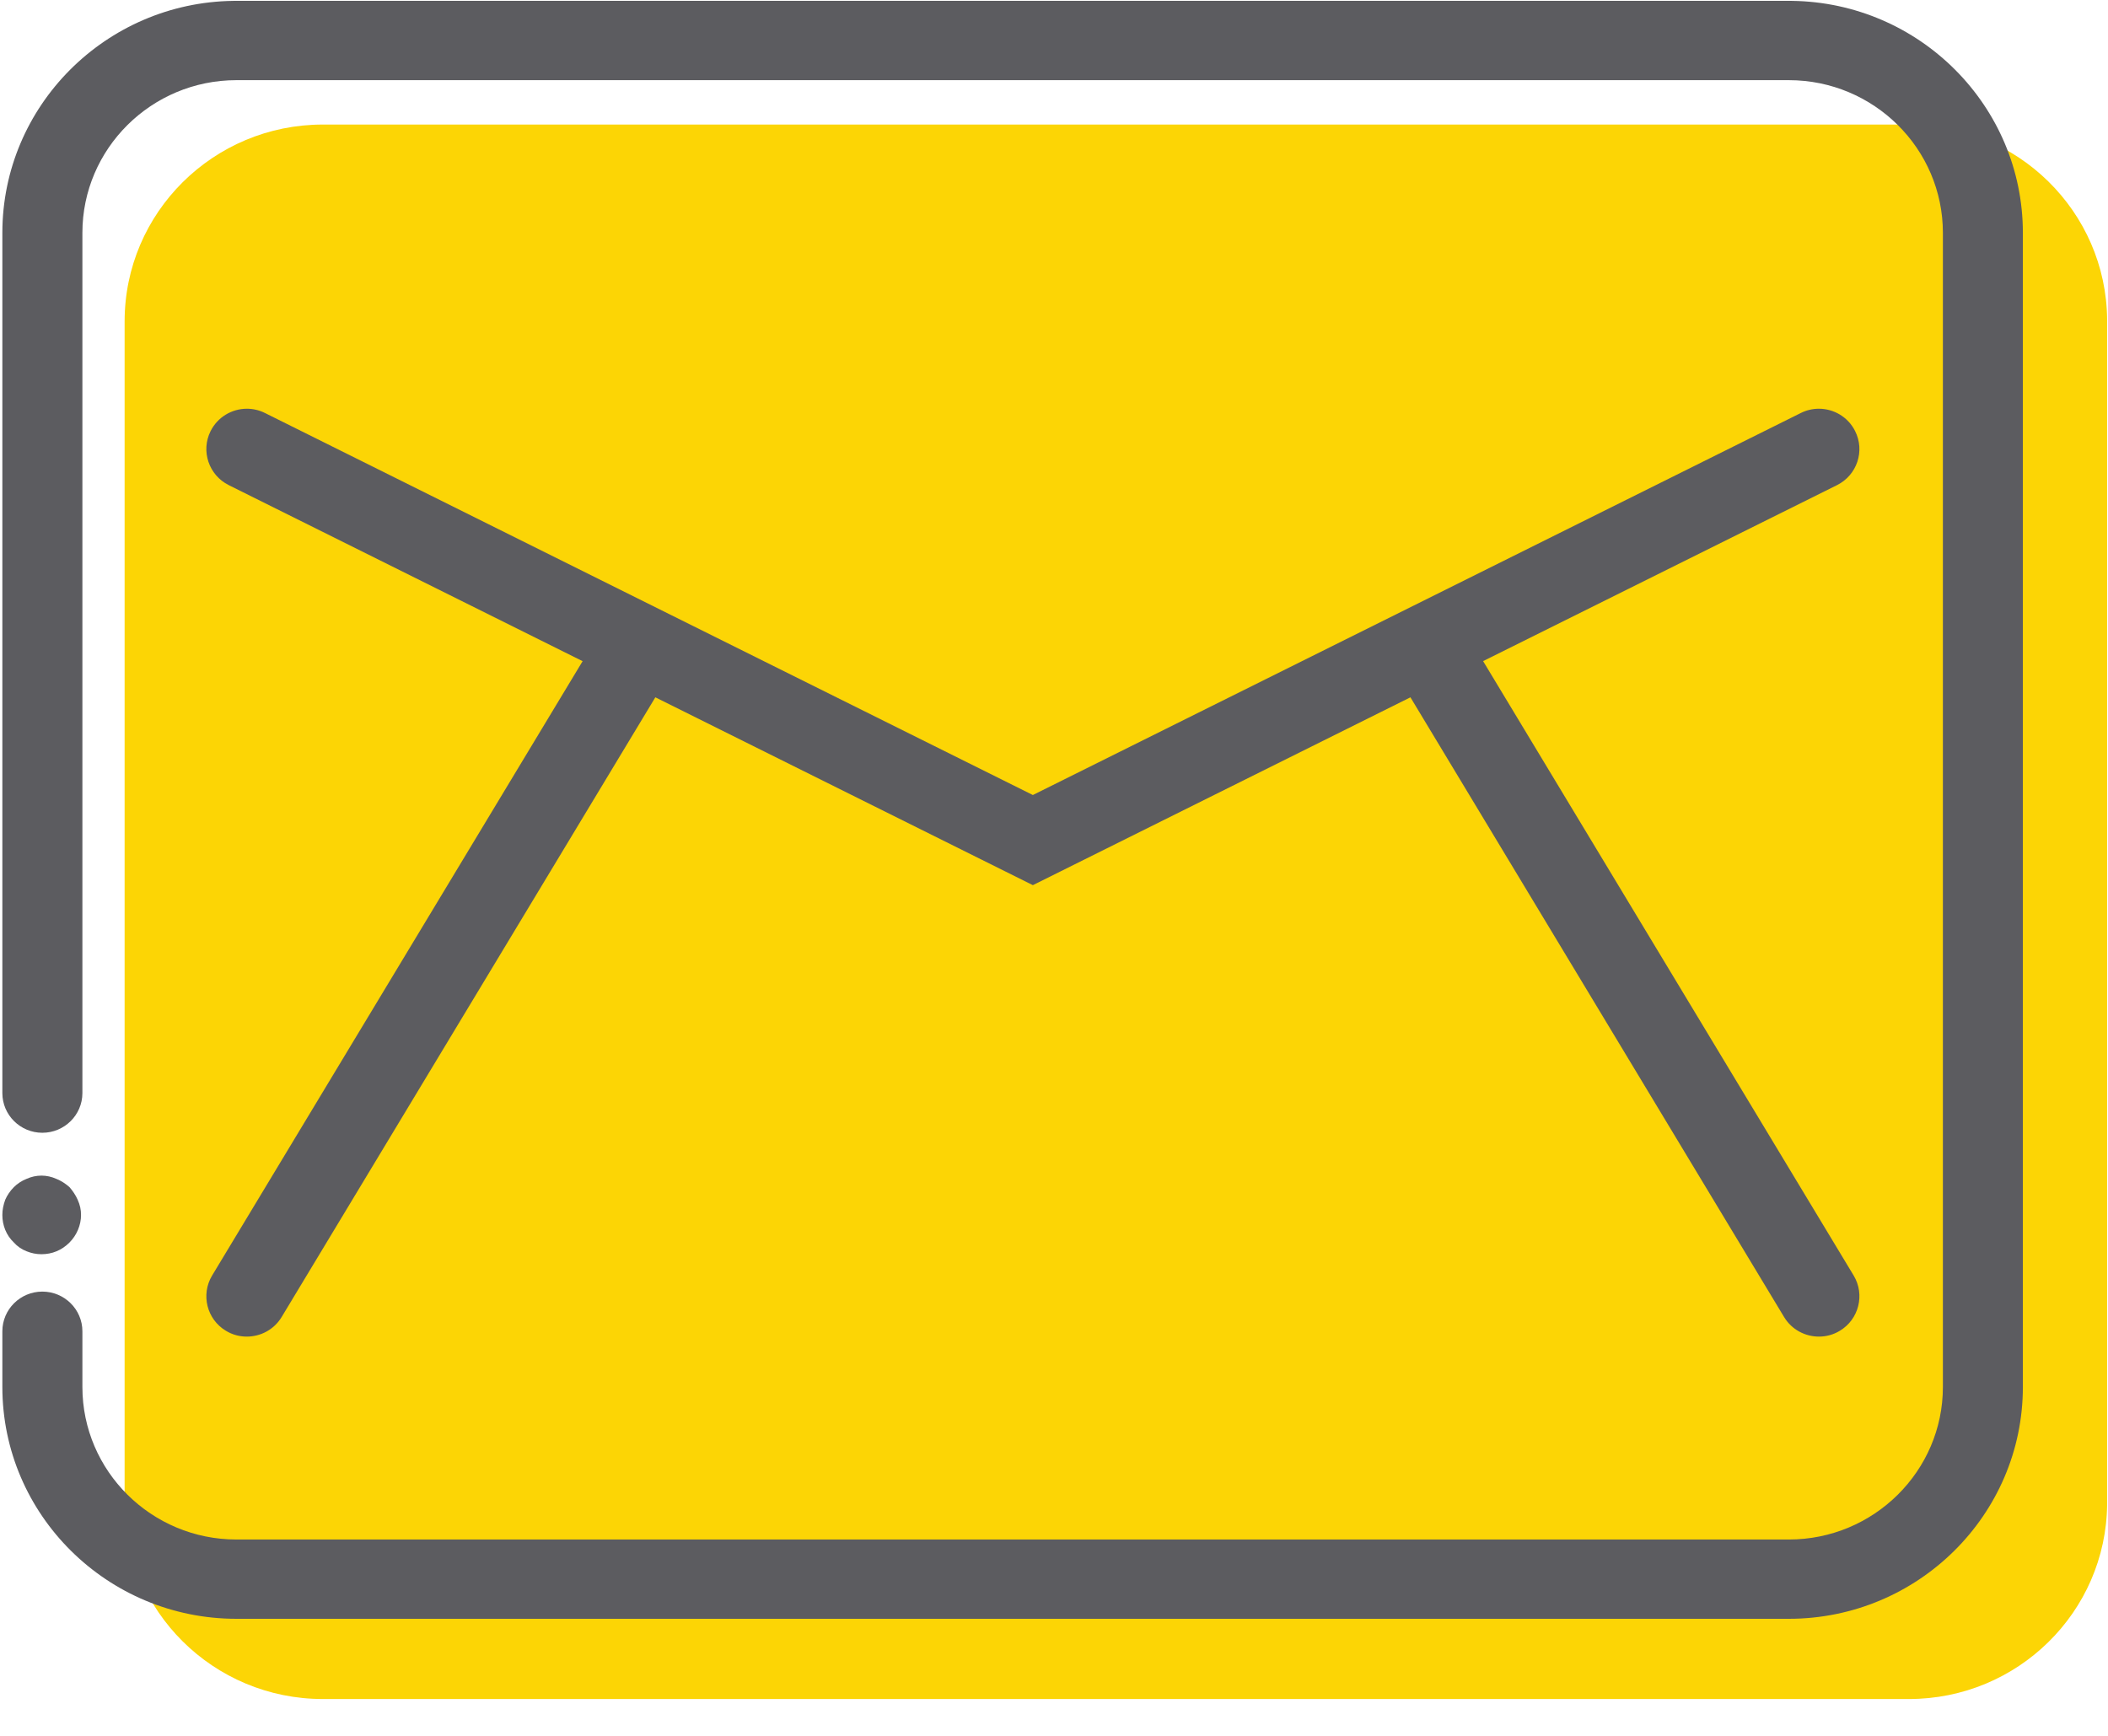<?xml version="1.0" encoding="utf-8"?>
<svg width="34px" height="28px" viewBox="0 0 34 28" version="1.1" xmlns:xlink="http://www.w3.org/1999/xlink" xmlns="http://www.w3.org/2000/svg">
  <desc>Created with Lunacy</desc>
  <defs>
    <path d="M3.198 0C1.432 0 0 1.422 0 3.175L0 3.175L0 17.373L0 21.305L0 22.223C0 23.976 1.432 25.397 3.198 25.397L3.198 25.397L28.779 25.397C30.534 25.397 31.959 23.993 31.976 22.256L31.976 22.256L31.976 3.143C31.959 1.404 30.534 0 28.779 0L28.779 0L3.198 0Z" transform="translate(0.048 0.047)" id="path_1" />
    <path d="M0.389 0.053C0.311 0.084 0.241 0.131 0.187 0.185L0.187 0.185C0.125 0.247 0.078 0.317 0.047 0.388L0.047 0.388C0.016 0.473 0 0.551 0 0.636L0 0.636C0 0.8 0.062 0.963 0.187 1.08L0.187 1.08C0.241 1.142 0.311 1.189 0.389 1.22L0.389 1.22C0.467 1.251 0.545 1.268 0.63 1.268L0.63 1.268C0.802 1.268 0.957 1.205 1.082 1.08L1.082 1.08C1.199 0.963 1.269 0.8 1.269 0.636L1.269 0.636C1.269 0.551 1.253 0.473 1.214 0.388L1.214 0.388C1.183 0.317 1.136 0.247 1.082 0.185L1.082 0.185C1.02 0.131 0.95 0.084 0.872 0.053L0.872 0.053C0.794 0.018 0.712 0 0.631 0L0.631 0C0.549 0 0.467 0.018 0.389 0.053L0.389 0.053Z" transform="translate(0.038 0.001)" id="path_2" />
    <path d="M3.726 0C1.667 0.026 0 1.695 0 3.742L0 3.742L0 17.618C0 17.971 0.289 18.258 0.645 18.258L0.645 18.258C1.001 18.258 1.291 17.971 1.291 17.618L1.291 17.618L1.291 3.742C1.291 2.384 2.405 1.279 3.775 1.279L3.775 1.279L28.814 1.279C30.184 1.279 31.299 2.384 31.299 3.742L31.299 3.742L31.299 22.358C31.299 23.715 30.184 24.819 28.814 24.819L28.814 24.819L3.775 24.819C2.405 24.819 1.291 23.715 1.291 22.358L1.291 22.358L1.291 21.46C1.291 21.107 1.001 20.82 0.645 20.82L0.645 20.82C0.289 20.82 0 21.107 0 21.46L0 21.46L0 22.358C0 24.42 1.694 26.098 3.775 26.098L3.775 26.098L28.814 26.098C30.896 26.098 32.589 24.42 32.589 22.358L32.589 22.358L32.589 3.742C32.589 1.695 30.922 0.026 28.864 0L28.864 0L3.726 0Z" transform="translate(0.038 0.014)" id="path_3" />
    <path d="M0.069 0.36C-0.092 0.681 0.039 1.071 0.361 1.232L0.361 1.232L6.069 4.072L0.093 13.982C-0.092 14.29 0.008 14.69 0.317 14.874L0.317 14.874C0.423 14.938 0.538 14.967 0.652 14.967L0.652 14.967C0.875 14.967 1.091 14.855 1.214 14.652L1.214 14.652L7.242 4.655L13.331 7.685L19.421 4.655L25.448 14.652C25.571 14.855 25.787 14.967 26.01 14.967L26.01 14.967C26.124 14.967 26.24 14.938 26.345 14.874L26.345 14.874C26.654 14.69 26.755 14.29 26.57 13.982L26.57 13.982L20.593 4.071L26.302 1.232C26.624 1.071 26.755 0.681 26.593 0.36L26.593 0.36C26.479 0.132 26.248 0 26.009 0L26.009 0C25.91 0 25.811 0.022 25.717 0.069L25.717 0.069L13.331 6.231L0.946 0.069C0.852 0.022 0.752 0 0.654 0L0.654 0C0.414 0 0.184 0.132 0.069 0.36L0.069 0.36Z" transform="translate(0.059 0.055)" id="path_4" />
    <clipPath id="mask_1">
      <use xlink:href="#path_1" />
    </clipPath>
    <clipPath id="mask_2">
      <use xlink:href="#path_2" />
    </clipPath>
    <clipPath id="mask_3">
      <use xlink:href="#path_3" />
    </clipPath>
    <clipPath id="mask_4">
      <use xlink:href="#path_4" />
    </clipPath>
  </defs>
  <g id="Group-9-Copy">
    <g id="Group-5" transform="translate(1.962 1.962)">
      <path d="M3.198 0C1.432 0 0 1.422 0 3.175L0 3.175L0 17.373L0 21.305L0 22.223C0 23.976 1.432 25.397 3.198 25.397L3.198 25.397L28.779 25.397C30.534 25.397 31.959 23.993 31.976 22.256L31.976 22.256L31.976 3.143C31.959 1.404 30.534 0 28.779 0L28.779 0L3.198 0Z" transform="translate(0.048 0.047)" id="Clip-4" fill="none" stroke="none" />
      <g clip-path="url(#mask_1)">
        <path d="M0 36.755L43.417 36.755L43.417 0L0 0L0 36.755Z" transform="translate(-5.672 -5.632)" id="Fill-3" fill="#FCD505" stroke="none" />
      </g>
    </g>
    <g id="Group-8" transform="translate(0 18.962)">
      <path d="M0.389 0.053C0.311 0.084 0.241 0.131 0.187 0.185L0.187 0.185C0.125 0.247 0.078 0.317 0.047 0.388L0.047 0.388C0.016 0.473 0 0.551 0 0.636L0 0.636C0 0.8 0.062 0.963 0.187 1.08L0.187 1.08C0.241 1.142 0.311 1.189 0.389 1.22L0.389 1.22C0.467 1.251 0.545 1.268 0.63 1.268L0.63 1.268C0.802 1.268 0.957 1.205 1.082 1.08L1.082 1.08C1.199 0.963 1.269 0.8 1.269 0.636L1.269 0.636C1.269 0.551 1.253 0.473 1.214 0.388L1.214 0.388C1.183 0.317 1.136 0.247 1.082 0.185L1.082 0.185C1.02 0.131 0.95 0.084 0.872 0.053L0.872 0.053C0.794 0.018 0.712 0 0.631 0L0.631 0C0.549 0 0.467 0.018 0.389 0.053L0.389 0.053Z" transform="translate(0.038 0.001)" id="Clip-7" fill="none" stroke="none" />
      <g clip-path="url(#mask_2)">
        <path d="M0 12.258L12.259 12.258L12.259 0L0 0L0 12.258Z" transform="translate(-5.457 -5.494)" id="Fill-6" fill="#5C5C60" stroke="none" />
      </g>
    </g>
    <g id="Group-11">
      <path d="M3.726 0C1.667 0.026 0 1.695 0 3.742L0 3.742L0 17.618C0 17.971 0.289 18.258 0.645 18.258L0.645 18.258C1.001 18.258 1.291 17.971 1.291 17.618L1.291 17.618L1.291 3.742C1.291 2.384 2.405 1.279 3.775 1.279L3.775 1.279L28.814 1.279C30.184 1.279 31.299 2.384 31.299 3.742L31.299 3.742L31.299 22.358C31.299 23.715 30.184 24.819 28.814 24.819L28.814 24.819L3.775 24.819C2.405 24.819 1.291 23.715 1.291 22.358L1.291 22.358L1.291 21.46C1.291 21.107 1.001 20.82 0.645 20.82L0.645 20.82C0.289 20.82 0 21.107 0 21.46L0 21.46L0 22.358C0 24.42 1.694 26.098 3.775 26.098L3.775 26.098L28.814 26.098C30.896 26.098 32.589 24.42 32.589 22.358L32.589 22.358L32.589 3.742C32.589 1.695 30.922 0.026 28.864 0L28.864 0L3.726 0Z" transform="translate(0.038 0.014)" id="Clip-10" fill="none" stroke="none" />
      <g clip-path="url(#mask_3)">
        <path d="M0 37.2L43.788 37.2L43.788 0L0 0L0 37.2Z" transform="translate(-5.561 -5.537)" id="Fill-9" fill="#5C5C60" stroke="none" />
      </g>
    </g>
    <g id="Group-14" transform="translate(3.269 6.538)">
      <path d="M0.069 0.36C-0.092 0.681 0.039 1.071 0.361 1.232L0.361 1.232L6.069 4.072L0.093 13.982C-0.092 14.29 0.008 14.69 0.317 14.874L0.317 14.874C0.423 14.938 0.538 14.967 0.652 14.967L0.652 14.967C0.875 14.967 1.091 14.855 1.214 14.652L1.214 14.652L7.242 4.655L13.331 7.685L19.421 4.655L25.448 14.652C25.571 14.855 25.787 14.967 26.01 14.967L26.01 14.967C26.124 14.967 26.24 14.938 26.345 14.874L26.345 14.874C26.654 14.69 26.755 14.29 26.57 13.982L26.57 13.982L20.593 4.071L26.302 1.232C26.624 1.071 26.755 0.681 26.593 0.36L26.593 0.36C26.479 0.132 26.248 0 26.009 0L26.009 0C25.91 0 25.811 0.022 25.717 0.069L25.717 0.069L13.331 6.231L0.946 0.069C0.852 0.022 0.752 0 0.654 0L0.654 0C0.414 0 0.184 0.132 0.069 0.36L0.069 0.36Z" transform="translate(0.059 0.055)" id="Clip-13" fill="none" stroke="none" />
      <g clip-path="url(#mask_4)">
        <path d="M0 26.251L38.002 26.251L38.002 0L0 0L0 26.251Z" transform="translate(-5.611 -5.587)" id="Fill-12" fill="#5C5C60" stroke="none" />
      </g>
    </g>
  </g>
</svg>